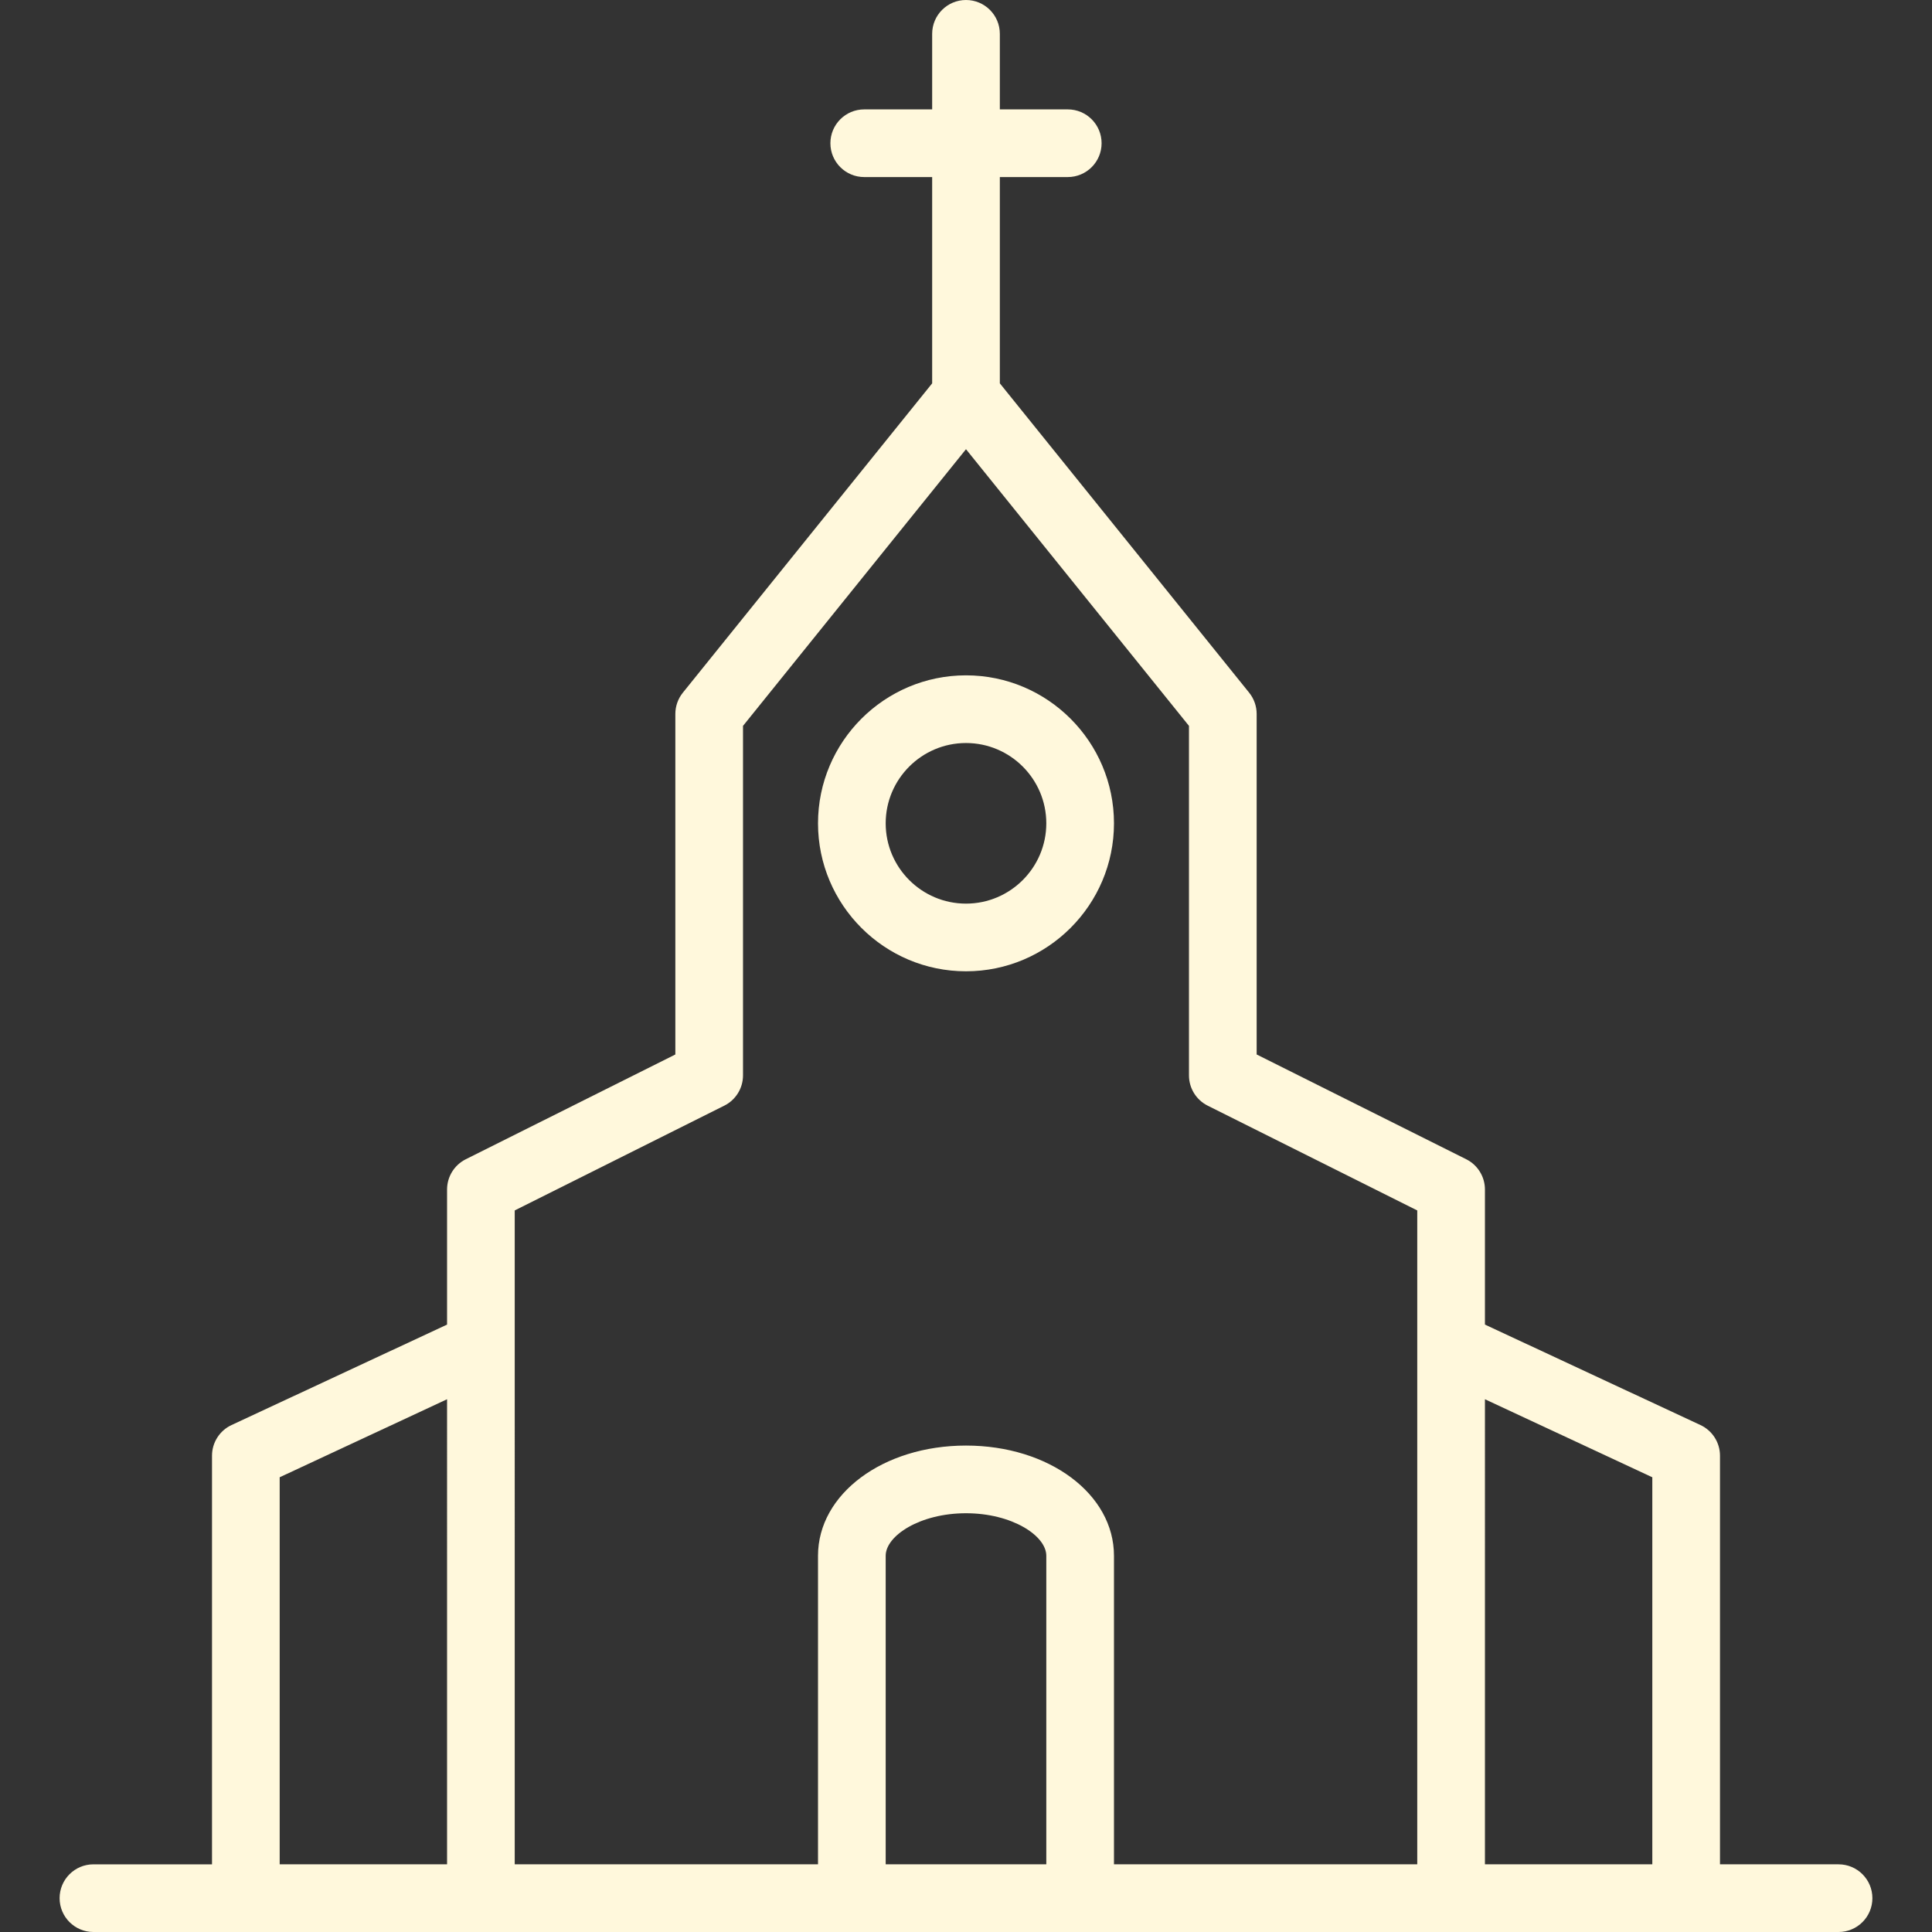 <?xml version="1.0" encoding="iso-8859-1"?>
<!-- Generator: Adobe Illustrator 18.0.0, SVG Export Plug-In . SVG Version: 6.00 Build 0)  -->
<!DOCTYPE svg PUBLIC "-//W3C//DTD SVG 1.1//EN" "http://www.w3.org/Graphics/SVG/1.1/DTD/svg11.dtd">
<svg xmlns="http://www.w3.org/2000/svg" xmlns:xlink="http://www.w3.org/1999/xlink" version="1.1" id="Capa_1" x="0px" y="0px" viewBox="0 0 428.232 428.232" style="enable-background:new 0 0 428.232 428.232;" xml:space="preserve" width="512px" height="512px">
<rect x="0" y="0" width="428.232" height="428.232" fill="#333333" stroke="none"/>
<g>
	<g>
		<path d="M214.116,149.691c-18.086,0-32.801,14.713-32.801,32.799c0,18.085,14.715,32.799,32.801,32.799    c18.086,0,32.799-14.713,32.799-32.799C246.915,164.405,232.202,149.691,214.116,149.691z M214.116,200.29    c-9.815,0-17.801-7.984-17.801-17.799c0-9.815,7.986-17.799,17.801-17.799c9.814,0,17.799,7.984,17.799,17.799    C231.915,192.305,223.93,200.29,214.116,200.29z" fill="#fff8dc"/>
		<path d="M407.52,413.232h-26.281v-90.572c0-2.914-1.689-5.566-4.332-6.797l-47.768-22.268v-29.936c0-2.84-1.605-5.438-4.146-6.708    l-46.453-23.225v-75.481c0-1.712-0.586-3.373-1.66-4.707l-55.264-68.569V39.246h15.055c4.143,0,7.5-3.358,7.5-7.5    c0-4.142-3.357-7.5-7.5-7.5h-15.055V7.5c0-4.142-3.357-7.5-7.5-7.5c-4.143,0-7.5,3.358-7.5,7.5v16.746h-15.057    c-4.143,0-7.5,3.358-7.5,7.5c0,4.142,3.357,7.5,7.5,7.5h15.057v45.724l-55.264,68.569c-1.074,1.333-1.66,2.994-1.66,4.707v75.481    l-46.453,23.225c-2.541,1.27-4.146,3.868-4.146,6.708v29.936l-47.771,22.268c-2.641,1.23-4.33,3.883-4.33,6.797v90.572H20.711    c-4.143,0-7.5,3.357-7.5,7.5s3.357,7.5,7.5,7.5H407.52c4.143,0,7.5-3.357,7.5-7.5S411.663,413.232,407.52,413.232z     M366.239,413.232h-37.1V310.146l37.1,17.293V413.232z M99.092,413.232H61.991v-85.793l37.102-17.293V413.232z M196.315,413.232    v-68.393c0-4.449,7.613-9.426,17.801-9.426c10.187,0,17.799,4.977,17.799,9.426v68.393H196.315z M314.139,413.232h-67.225v-68.393    c0-13.695-14.406-24.426-32.799-24.426c-18.393,0-32.801,10.73-32.801,24.426v68.393h-67.223V268.296l46.453-23.227    c2.541-1.27,4.146-3.868,4.146-6.708v-77.47l49.424-61.323l49.424,61.323v77.47c0,2.841,1.605,5.438,4.146,6.708l46.453,23.227    V413.232z" fill="#fff8dc"/>
	</g>
</g>
<g>
</g>
<g>
</g>
<g>
</g>
<g>
</g>
<g>
</g>
<g>
</g>
<g>
</g>
<g>
</g>
<g>
</g>
<g>
</g>
<g>
</g>
<g>
</g>
<g>
</g>
<g>
</g>
<g>
</g>
</svg>
